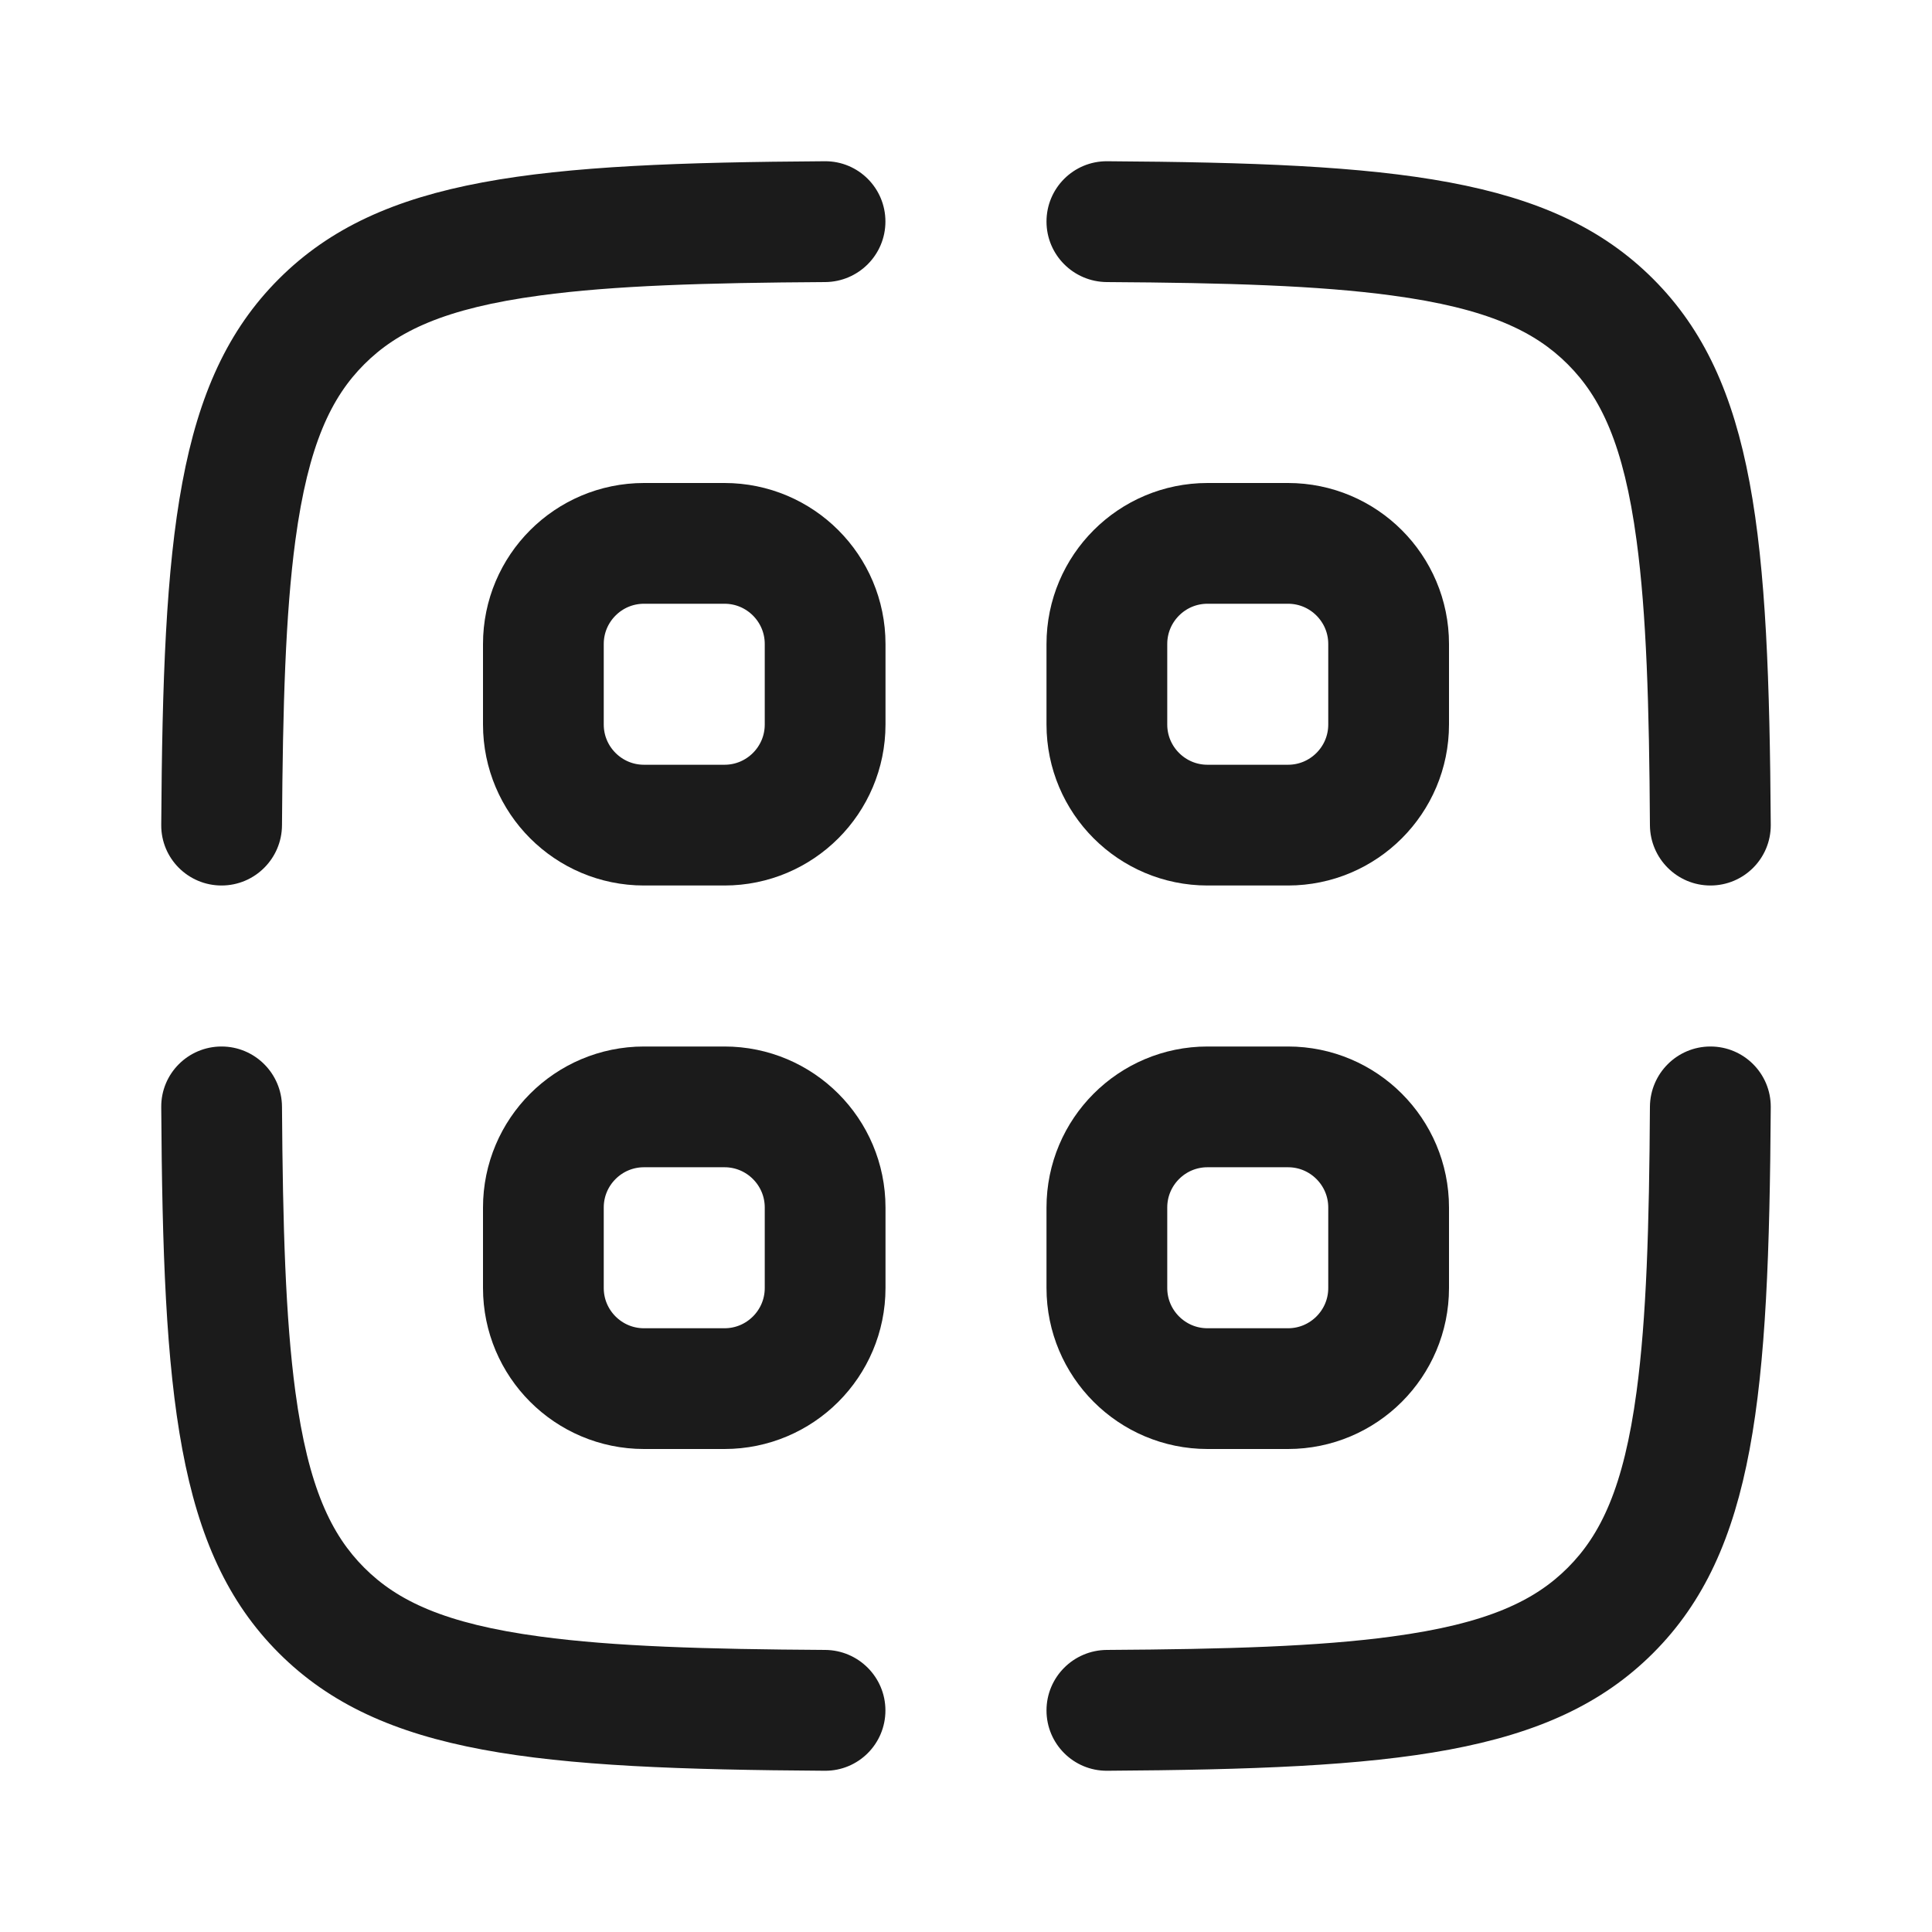 <svg width="24" height="24" viewBox="0 0 24 24" fill="none" xmlns="http://www.w3.org/2000/svg">
<path d="M9 6.75H8C7.31 6.75 6.75 7.31 6.75 8V9C6.75 9.69 7.31 10.25 8 10.25H9C9.69 10.25 10.25 9.69 10.25 9V8C10.25 7.31 9.69 6.75 9 6.75Z" stroke="#1B1B1B" stroke-width="1.5"/>
<path d="M16 6.75H15C14.31 6.75 13.75 7.31 13.75 8V9C13.75 9.69 14.31 10.25 15 10.25H16C16.69 10.25 17.25 9.69 17.25 9V8C17.25 7.31 16.69 6.75 16 6.75Z" stroke="#1B1B1B" stroke-width="1.5"/>
<path d="M16 13.75H15C14.31 13.75 13.75 14.31 13.75 15V16C13.75 16.69 14.31 17.25 15 17.25H16C16.69 17.25 17.25 16.69 17.25 16V15C17.25 14.31 16.69 13.75 16 13.75Z" stroke="#1B1B1B" stroke-width="1.5"/>
<path d="M9 13.75H8C7.31 13.75 6.75 14.31 6.75 15V16C6.75 16.69 7.31 17.25 8 17.25H9C9.69 17.25 10.25 16.69 10.25 16V15C10.25 14.31 9.69 13.75 9 13.75Z" stroke="#1B1B1B" stroke-width="1.5"/>
<path d="M3.464 3.465C4.735 2.194 6.677 2.026 10.248 2.003C10.663 2.001 10.999 2.337 10.999 2.752C10.999 3.166 10.664 3.501 10.251 3.504C8.759 3.513 7.625 3.547 6.713 3.67C5.518 3.83 4.932 4.118 4.525 4.525C4.118 4.932 3.83 5.518 3.669 6.714C3.547 7.625 3.513 8.759 3.503 10.251C3.501 10.665 3.165 11 2.752 11C2.337 11 2 10.663 2.003 10.248C2.025 6.678 2.193 4.735 3.464 3.465Z" fill="#1B1B1B"/>
<path d="M2.752 13C2.337 13 2 13.337 2.003 13.752C2.025 17.322 2.193 19.265 3.464 20.535C4.735 21.806 6.677 21.974 10.248 21.997C10.663 21.999 10.999 21.663 10.999 21.248C10.999 20.834 10.664 20.499 10.251 20.496C8.759 20.487 7.625 20.453 6.713 20.33C5.518 20.17 4.932 19.882 4.525 19.475C4.118 19.068 3.83 18.482 3.669 17.287C3.547 16.375 3.513 15.241 3.503 13.749C3.501 13.335 3.165 13 2.752 13Z" fill="#1B1B1B"/>
<path d="M21.248 13C20.834 13 20.499 13.335 20.496 13.749C20.487 15.241 20.453 16.375 20.33 17.287C20.17 18.482 19.882 19.068 19.475 19.475C19.068 19.882 18.482 20.17 17.287 20.33C16.375 20.453 15.241 20.487 13.749 20.496C13.335 20.499 13 20.834 13 21.248C13 21.663 13.337 21.999 13.752 21.997C17.323 21.974 19.265 21.806 20.536 20.535C21.806 19.265 21.974 17.322 21.997 13.752C21.999 13.337 21.663 13 21.248 13Z" fill="#1B1B1B"/>
<path d="M21.248 11C21.663 11 21.999 10.663 21.997 10.248C21.974 6.678 21.806 4.735 20.536 3.465C19.265 2.194 17.323 2.026 13.752 2.003C13.337 2.001 13 2.337 13 2.752C13 3.166 13.335 3.501 13.749 3.504C15.241 3.513 16.375 3.547 17.287 3.67C18.482 3.83 19.068 4.118 19.475 4.525C19.882 4.932 20.17 5.518 20.33 6.714C20.453 7.625 20.487 8.759 20.496 10.251C20.499 10.665 20.834 11 21.248 11Z" fill="#1B1B1B"/>
</svg>
